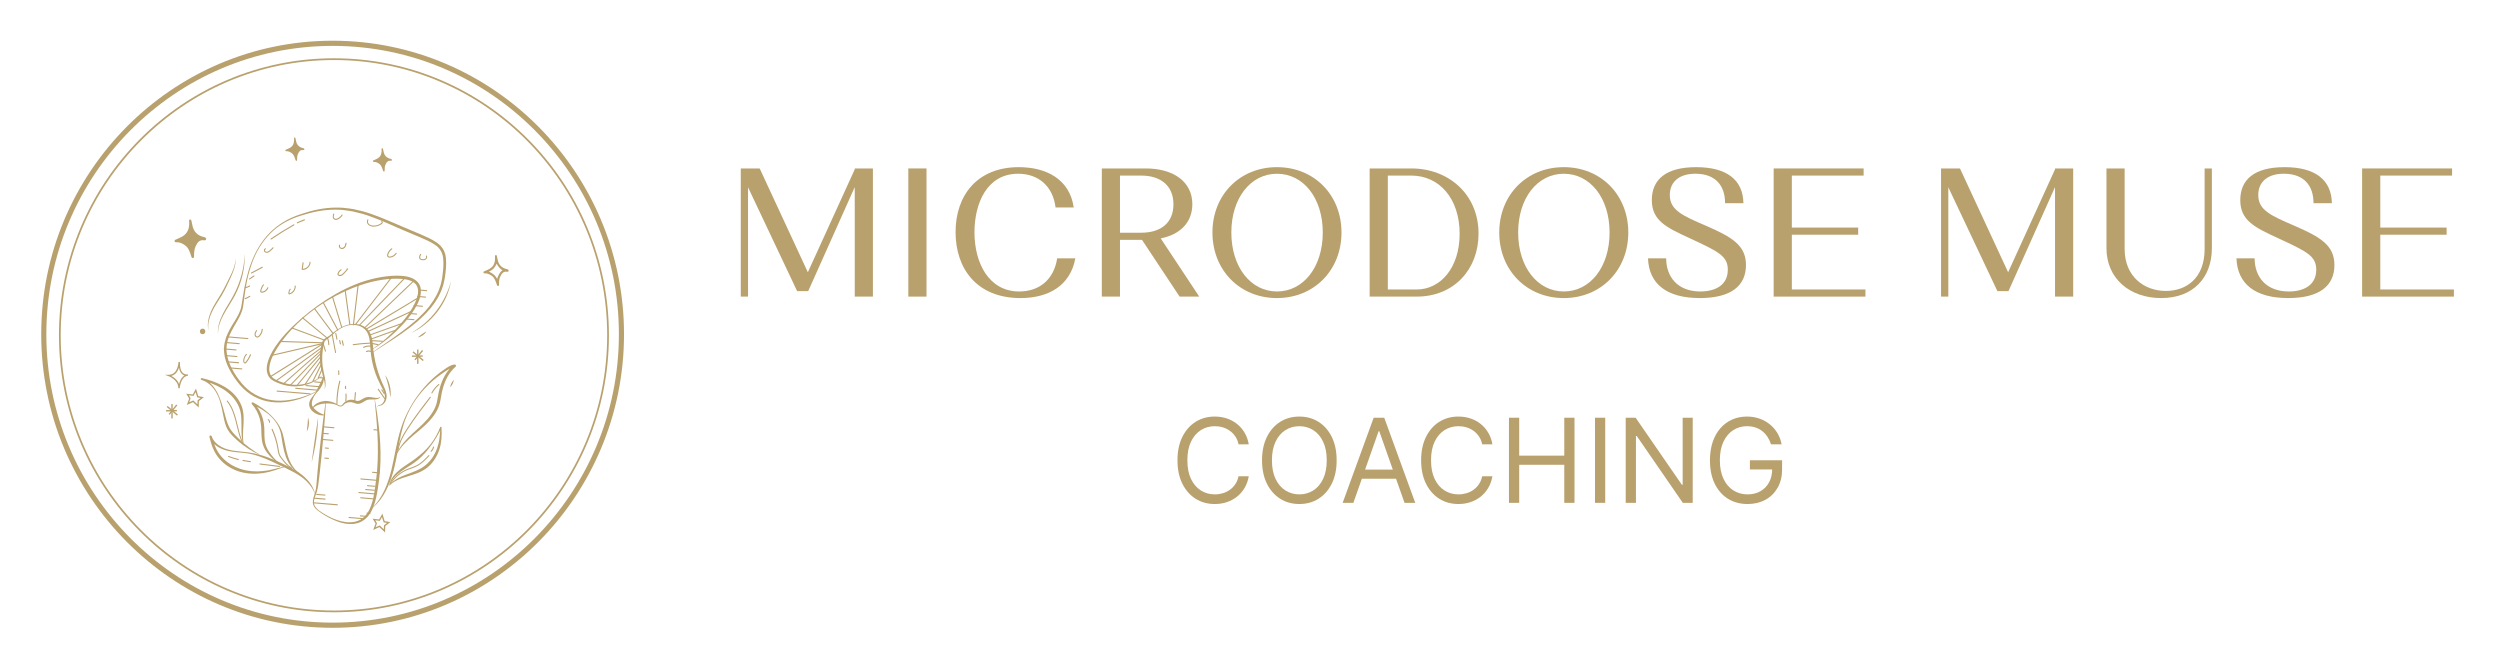 <svg width="241" height="64" viewBox="0 0 241 64" fill="none" xmlns="http://www.w3.org/2000/svg">
<path d="M227.707 28.593V16.237H236.381V16.926H229.459V21.939H235.855V22.627H229.459V27.905H236.556V28.593H227.707Z" fill="#B9A16E"/>
<path d="M217.696 18.796C217.696 20.261 218.923 20.791 221.183 21.762C223.742 22.874 225.038 23.668 225.038 25.556C225.038 27.551 223.601 28.734 220.588 28.734C217.381 28.734 215.681 27.357 215.594 24.903H217.346C217.346 26.669 218.432 28.098 220.64 28.098C222.077 28.098 223.286 27.498 223.286 25.998C223.286 24.656 222.34 24.233 219.606 22.962C217.399 21.938 215.962 21.285 215.962 19.29C215.962 17.314 217.311 16.113 220.237 16.113C223.198 16.113 224.758 17.349 224.793 19.59H223.023C223.023 17.878 222.095 16.784 220.255 16.749C218.643 16.713 217.696 17.508 217.696 18.796Z" fill="#B9A16E"/>
<path d="M212.525 24.004V16.237H213.225V23.916C213.225 26.793 211.403 28.734 208.337 28.734C205.305 28.734 203.062 26.846 203.062 23.916V16.237H204.815V24.004C204.815 26.669 206.707 28.046 208.792 28.046C210.755 28.046 212.525 26.828 212.525 24.004Z" fill="#B9A16E"/>
<path d="M188.94 16.237L193.583 26.245L198.104 16.326V16.237H199.856V28.593H198.104V18.038L193.618 28.063H192.549L187.818 18.055V28.593H187.117V16.237H188.94Z" fill="#B9A16E"/>
<path d="M170.98 28.593V16.237H179.654V16.926H172.733V21.939H179.128V22.627H172.733V27.905H179.829V28.593H170.98Z" fill="#B9A16E"/>
<path d="M160.97 18.796C160.97 20.261 162.196 20.791 164.457 21.762C167.015 22.874 168.312 23.668 168.312 25.556C168.312 27.551 166.875 28.734 163.861 28.734C160.654 28.734 158.955 27.357 158.867 24.903H160.619C160.619 26.669 161.706 28.098 163.914 28.098C165.35 28.098 166.56 27.498 166.56 25.998C166.56 24.656 165.613 24.233 162.88 22.962C160.672 21.938 159.235 21.285 159.235 19.29C159.235 17.314 160.584 16.113 163.511 16.113C166.472 16.113 168.031 17.349 168.066 19.59H166.297C166.297 17.878 165.368 16.784 163.528 16.749C161.916 16.713 160.97 17.508 160.97 18.796Z" fill="#B9A16E"/>
<path d="M144.527 22.415C144.527 18.796 147.156 16.113 150.748 16.113C154.34 16.113 156.968 18.796 156.968 22.415C156.968 26.033 154.34 28.734 150.748 28.734C147.156 28.734 144.527 26.033 144.527 22.415ZM146.35 22.415C146.35 25.751 148.225 28.098 150.748 28.098C153.289 28.098 155.163 25.751 155.163 22.415C155.163 19.079 153.289 16.749 150.748 16.749C148.225 16.749 146.35 19.079 146.35 22.415Z" fill="#B9A16E"/>
<path d="M132.035 28.593V16.237H136.048C139.64 16.237 142.531 18.726 142.531 22.521C142.531 25.963 140.166 28.593 136.573 28.593H132.035ZM136.048 16.926H133.787V27.905H136.573C138.869 27.905 140.709 25.804 140.709 22.539C140.709 19.114 138.729 16.926 136.048 16.926Z" fill="#B9A16E"/>
<path d="M116.879 22.415C116.879 18.796 119.507 16.113 123.099 16.113C126.691 16.113 129.32 18.796 129.32 22.415C129.32 26.033 126.691 28.734 123.099 28.734C119.507 28.734 116.879 26.033 116.879 22.415ZM118.701 22.415C118.701 25.751 120.576 28.098 123.099 28.098C125.64 28.098 127.515 25.751 127.515 22.415C127.515 19.079 125.64 16.749 123.099 16.749C120.576 16.749 118.701 19.079 118.701 22.415Z" fill="#B9A16E"/>
<path d="M106.215 28.593V16.237H110.438C113.136 16.237 114.941 17.526 114.941 19.679C114.941 21.444 113.767 22.609 111.892 22.98L115.607 28.593H113.714L110.087 23.121H107.967V28.593H106.215ZM110 16.926H107.967V22.433H110.017C111.91 22.433 113.119 21.48 113.119 19.697C113.119 17.914 111.91 16.926 110 16.926Z" fill="#B9A16E"/>
<path d="M101.912 24.903H103.664C103.174 27.533 101.089 28.734 98.373 28.734C94.15 28.734 92.117 25.874 92.117 22.379C92.117 18.796 94.237 16.113 98.215 16.113C100.861 16.113 103.121 17.278 103.507 19.997H101.755C101.509 18.002 100.16 16.749 98.145 16.749C95.149 16.749 93.939 19.59 93.939 22.397C93.939 25.38 95.341 28.098 98.25 28.098C100.125 28.098 101.579 27.022 101.912 24.903Z" fill="#B9A16E"/>
<path d="M87.562 28.593V16.237H89.315V28.593H87.562Z" fill="#B9A16E"/>
<path d="M73.233 16.237L77.876 26.245L82.397 16.326V16.237H84.149V28.593H82.397V18.038L77.911 28.063H76.842L72.111 18.055V28.593H71.41V16.237H73.233Z" fill="#B9A16E"/>
<path d="M170.727 42.833C170.64 42.563 170.525 42.322 170.381 42.108C170.241 41.891 170.072 41.707 169.876 41.555C169.683 41.403 169.462 41.286 169.216 41.206C168.969 41.126 168.699 41.086 168.404 41.086C167.922 41.086 167.483 41.212 167.087 41.463C166.692 41.714 166.378 42.084 166.145 42.573C165.911 43.062 165.795 43.661 165.795 44.372C165.795 45.083 165.913 45.682 166.149 46.171C166.385 46.66 166.704 47.03 167.107 47.281C167.51 47.532 167.964 47.658 168.468 47.658C168.935 47.658 169.346 47.558 169.701 47.357C170.059 47.154 170.338 46.868 170.537 46.5C170.738 46.129 170.839 45.692 170.839 45.189L171.141 45.254H168.691V44.372H171.794V45.254C171.794 45.929 171.65 46.517 171.364 47.017C171.08 47.516 170.688 47.904 170.186 48.179C169.688 48.451 169.115 48.588 168.468 48.588C167.747 48.588 167.113 48.417 166.566 48.075C166.023 47.733 165.598 47.246 165.293 46.616C164.991 45.986 164.84 45.237 164.84 44.372C164.84 43.723 164.926 43.139 165.098 42.621C165.273 42.1 165.52 41.656 165.838 41.29C166.157 40.924 166.533 40.644 166.968 40.449C167.403 40.254 167.882 40.156 168.404 40.156C168.834 40.156 169.234 40.222 169.606 40.353C169.98 40.481 170.312 40.664 170.604 40.902C170.899 41.137 171.144 41.419 171.34 41.747C171.536 42.073 171.672 42.435 171.746 42.833H170.727Z" fill="#B9A16E"/>
<path d="M163.179 40.269V48.475H162.224L157.785 42.032H157.705V48.475H156.719V40.269H157.674L162.129 46.728H162.209V40.269H163.179Z" fill="#B9A16E"/>
<path d="M154.744 40.269V48.475H153.758V40.269H154.744Z" fill="#B9A16E"/>
<path d="M145.465 48.475V40.269H146.451V43.923H150.796V40.269H151.782V48.475H150.796V44.805H146.451V48.475H145.465Z" fill="#B9A16E"/>
<path d="M143.87 42.833H142.884C142.825 42.547 142.723 42.296 142.577 42.08C142.434 41.863 142.259 41.682 142.052 41.535C141.848 41.385 141.621 41.273 141.372 41.198C141.123 41.123 140.863 41.086 140.592 41.086C140.099 41.086 139.652 41.212 139.252 41.463C138.854 41.714 138.537 42.084 138.301 42.573C138.068 43.062 137.951 43.661 137.951 44.372C137.951 45.083 138.068 45.682 138.301 46.171C138.537 46.66 138.854 47.03 139.252 47.281C139.652 47.532 140.099 47.658 140.592 47.658C140.863 47.658 141.123 47.62 141.372 47.546C141.621 47.471 141.848 47.36 142.052 47.213C142.259 47.063 142.434 46.88 142.577 46.664C142.723 46.445 142.825 46.194 142.884 45.911H143.87C143.796 46.33 143.661 46.706 143.465 47.037C143.268 47.368 143.024 47.65 142.733 47.882C142.441 48.112 142.113 48.287 141.75 48.407C141.389 48.528 141.003 48.588 140.592 48.588C139.897 48.588 139.28 48.417 138.739 48.075C138.197 47.733 137.772 47.246 137.462 46.616C137.151 45.986 136.996 45.237 136.996 44.372C136.996 43.506 137.151 42.758 137.462 42.128C137.772 41.497 138.197 41.011 138.739 40.669C139.28 40.327 139.897 40.156 140.592 40.156C141.003 40.156 141.389 40.216 141.75 40.337C142.113 40.457 142.441 40.633 142.733 40.865C143.024 41.095 143.268 41.376 143.465 41.707C143.661 42.036 143.796 42.411 143.87 42.833Z" fill="#B9A16E"/>
<path d="M130.464 48.475H129.43L132.421 40.269H133.44L136.431 48.475H135.397L132.962 41.567H132.899L130.464 48.475ZM130.846 45.27H135.015V46.151H130.846V45.27Z" fill="#B9A16E"/>
<path d="M128.853 44.372C128.853 45.237 128.697 45.986 128.387 46.616C128.077 47.246 127.651 47.733 127.11 48.075C126.569 48.417 125.951 48.588 125.256 48.588C124.562 48.588 123.944 48.417 123.403 48.075C122.862 47.733 122.436 47.246 122.126 46.616C121.815 45.986 121.66 45.237 121.66 44.372C121.66 43.506 121.815 42.758 122.126 42.128C122.436 41.497 122.862 41.011 123.403 40.669C123.944 40.327 124.562 40.156 125.256 40.156C125.951 40.156 126.569 40.327 127.11 40.669C127.651 41.011 128.077 41.497 128.387 42.128C128.697 42.758 128.853 43.506 128.853 44.372ZM127.898 44.372C127.898 43.661 127.78 43.062 127.544 42.573C127.31 42.084 126.993 41.714 126.593 41.463C126.195 41.212 125.75 41.086 125.256 41.086C124.763 41.086 124.316 41.212 123.916 41.463C123.518 41.714 123.201 42.084 122.965 42.573C122.732 43.062 122.615 43.661 122.615 44.372C122.615 45.083 122.732 45.682 122.965 46.171C123.201 46.66 123.518 47.03 123.916 47.281C124.316 47.532 124.763 47.658 125.256 47.658C125.75 47.658 126.195 47.532 126.593 47.281C126.993 47.03 127.31 46.66 127.544 46.171C127.78 45.682 127.898 45.083 127.898 44.372Z" fill="#B9A16E"/>
<path d="M120.382 42.833H119.395C119.337 42.547 119.235 42.296 119.089 42.08C118.946 41.863 118.771 41.682 118.564 41.535C118.36 41.385 118.133 41.273 117.884 41.198C117.634 41.123 117.375 41.086 117.104 41.086C116.611 41.086 116.164 41.212 115.763 41.463C115.366 41.714 115.049 42.084 114.813 42.573C114.579 43.062 114.463 43.661 114.463 44.372C114.463 45.083 114.579 45.682 114.813 46.171C115.049 46.66 115.366 47.03 115.763 47.281C116.164 47.532 116.611 47.658 117.104 47.658C117.375 47.658 117.634 47.62 117.884 47.546C118.133 47.471 118.36 47.36 118.564 47.213C118.771 47.063 118.946 46.88 119.089 46.664C119.235 46.445 119.337 46.194 119.395 45.911H120.382C120.308 46.33 120.173 46.706 119.976 47.037C119.78 47.368 119.536 47.65 119.244 47.882C118.953 48.112 118.625 48.287 118.262 48.407C117.901 48.528 117.515 48.588 117.104 48.588C116.409 48.588 115.791 48.417 115.25 48.075C114.709 47.733 114.284 47.246 113.973 46.616C113.663 45.986 113.508 45.237 113.508 44.372C113.508 43.506 113.663 42.758 113.973 42.128C114.284 41.497 114.709 41.011 115.25 40.669C115.791 40.327 116.409 40.156 117.104 40.156C117.515 40.156 117.901 40.216 118.262 40.337C118.625 40.457 118.953 40.633 119.244 40.865C119.536 41.095 119.78 41.376 119.976 41.707C120.173 42.036 120.308 42.411 120.382 42.833Z" fill="#B9A16E"/>
<path d="M31.295 37.531C31.359 37.168 31.288 36.805 31.198 36.454C31.108 36.104 30.979 35.748 30.915 35.378C30.786 34.639 30.812 33.867 31.012 33.141C31.037 33.05 31.057 32.966 31.115 32.856C31.172 32.758 31.25 32.687 31.334 32.629C31.494 32.512 31.662 32.441 31.791 32.33C32.074 32.09 32.37 31.863 32.685 31.675C33.001 31.487 33.348 31.325 33.715 31.261C34.082 31.202 34.468 31.209 34.829 31.345C35.189 31.474 35.511 31.753 35.679 32.11C35.852 32.467 35.91 32.849 35.943 33.219C35.994 33.958 36.11 34.671 36.303 35.372C36.393 35.722 36.515 36.065 36.638 36.409C36.766 36.753 36.921 37.071 37.075 37.414C37.153 37.589 37.217 37.771 37.249 37.959C37.281 38.147 37.281 38.354 37.217 38.542C37.159 38.73 37.043 38.899 36.882 39.009C36.799 39.061 36.709 39.1 36.612 39.113C36.56 39.12 36.522 39.12 36.483 39.139C36.445 39.152 36.406 39.184 36.425 39.217C36.432 39.223 36.425 39.23 36.419 39.236C36.412 39.236 36.406 39.236 36.4 39.23C36.38 39.21 36.38 39.171 36.4 39.145C36.419 39.12 36.438 39.107 36.458 39.094C36.496 39.068 36.554 39.055 36.593 39.048C36.676 39.029 36.754 38.99 36.818 38.931C36.953 38.821 37.03 38.659 37.075 38.49C37.166 38.153 37.03 37.803 36.876 37.486C36.715 37.168 36.535 36.831 36.387 36.487C36.239 36.143 36.116 35.787 36.013 35.43C35.917 35.067 35.833 34.704 35.782 34.334C35.73 33.965 35.704 33.588 35.679 33.225C35.653 32.862 35.608 32.505 35.473 32.188C35.337 31.87 35.086 31.611 34.758 31.468C34.436 31.325 34.069 31.28 33.715 31.338C33.361 31.397 33.02 31.539 32.718 31.734C32.408 31.928 32.138 32.175 31.874 32.428C31.733 32.564 31.559 32.655 31.43 32.758C31.366 32.81 31.308 32.869 31.282 32.933C31.256 32.992 31.237 33.089 31.218 33.173C31.057 33.874 31.012 34.606 31.108 35.326C31.153 35.683 31.25 36.039 31.321 36.403C31.391 36.766 31.424 37.161 31.308 37.518C31.308 37.524 31.295 37.531 31.288 37.524C31.301 37.544 31.295 37.537 31.295 37.531Z" fill="#B9A16E"/>
<path d="M31.205 36.214C31.25 36.428 31.218 36.649 31.16 36.856C31.102 37.064 31.006 37.258 30.883 37.433C30.761 37.608 30.607 37.751 30.478 37.913C30.349 38.075 30.239 38.25 30.162 38.438C30.091 38.626 30.046 38.815 30.066 38.983C30.085 39.152 30.195 39.294 30.323 39.424C30.587 39.69 30.935 39.891 31.327 40.008C31.334 40.008 31.34 40.021 31.334 40.027C31.334 40.033 31.327 40.033 31.321 40.04C30.896 40.092 30.445 39.936 30.117 39.638C29.956 39.489 29.815 39.262 29.802 39.009C29.789 38.756 29.898 38.542 30.021 38.373C30.143 38.199 30.285 38.043 30.394 37.868C30.503 37.693 30.587 37.498 30.677 37.317C30.87 36.96 31.051 36.623 31.166 36.214C31.166 36.208 31.179 36.201 31.186 36.208C31.199 36.201 31.205 36.208 31.205 36.214Z" fill="#B9A16E"/>
<path d="M30.094 39.412C30.132 39.263 30.229 39.127 30.351 39.023C30.467 38.919 30.609 38.841 30.757 38.783C31.047 38.673 31.368 38.627 31.677 38.673C31.986 38.718 32.276 38.841 32.54 38.99C32.669 39.062 32.81 39.14 32.92 39.081C32.971 39.055 33.016 38.997 33.061 38.939C33.106 38.88 33.164 38.815 33.229 38.764C33.473 38.556 33.84 38.472 34.156 38.575C34.304 38.621 34.432 38.666 34.535 38.647C34.645 38.634 34.761 38.575 34.883 38.498C35.012 38.426 35.147 38.336 35.321 38.297C35.495 38.258 35.656 38.271 35.803 38.29C35.952 38.31 36.1 38.349 36.235 38.355C36.376 38.368 36.518 38.355 36.64 38.277C36.647 38.271 36.653 38.277 36.66 38.284C36.66 38.29 36.66 38.297 36.66 38.303C36.557 38.42 36.396 38.485 36.241 38.498C36.087 38.517 35.932 38.511 35.784 38.511C35.636 38.511 35.501 38.517 35.385 38.556C35.269 38.595 35.153 38.673 35.025 38.751C34.896 38.828 34.741 38.919 34.555 38.932C34.362 38.945 34.201 38.867 34.072 38.822C33.827 38.731 33.544 38.751 33.306 38.887C33.248 38.919 33.197 38.965 33.145 39.016C33.093 39.068 33.035 39.133 32.952 39.166C32.868 39.198 32.778 39.191 32.701 39.166C32.624 39.14 32.559 39.101 32.495 39.068C32.231 38.939 31.935 38.9 31.658 38.893C31.375 38.887 31.091 38.906 30.821 38.984C30.551 39.062 30.293 39.185 30.119 39.425C30.113 39.431 30.107 39.431 30.1 39.431C30.094 39.425 30.094 39.419 30.094 39.412Z" fill="#B9A16E"/>
<path d="M31.432 38.647C31.29 40.936 31.084 43.218 30.833 45.494L30.73 46.35C30.692 46.636 30.666 46.921 30.595 47.206C30.531 47.498 30.402 47.757 30.325 48.023C30.241 48.289 30.228 48.581 30.37 48.814C30.511 49.048 30.75 49.216 30.981 49.372C31.219 49.528 31.464 49.67 31.715 49.8C32.217 50.059 32.758 50.254 33.311 50.325C33.588 50.364 33.865 50.358 34.135 50.312C34.406 50.26 34.663 50.163 34.882 50.008C35.326 49.703 35.616 49.203 35.796 48.678C35.983 48.153 36.073 47.589 36.15 47.031C36.227 46.467 36.311 45.903 36.356 45.339C36.446 44.204 36.446 43.063 36.388 41.922C36.331 40.78 36.227 39.639 36.112 38.504C36.112 38.498 36.118 38.491 36.124 38.491C36.131 38.491 36.137 38.498 36.137 38.504C36.53 40.754 36.807 43.056 36.633 45.365C36.588 45.942 36.517 46.512 36.427 47.077C36.337 47.647 36.234 48.218 36.028 48.769C35.835 49.32 35.507 49.858 34.998 50.189C34.747 50.358 34.457 50.448 34.161 50.494C33.865 50.533 33.575 50.52 33.286 50.474C32.713 50.384 32.178 50.144 31.67 49.884C31.419 49.748 31.168 49.599 30.936 49.437C30.704 49.268 30.453 49.113 30.286 48.86C30.209 48.73 30.157 48.581 30.157 48.432C30.151 48.283 30.177 48.133 30.215 47.991C30.286 47.706 30.395 47.44 30.447 47.167C30.498 46.895 30.511 46.61 30.537 46.324L30.608 45.468C30.82 43.186 31.078 40.91 31.4 38.64C31.4 38.634 31.406 38.627 31.413 38.627C31.432 38.634 31.438 38.64 31.432 38.647Z" fill="#B9A16E"/>
<path d="M31.223 36.073C30.985 36.326 30.701 36.533 30.405 36.708C30.109 36.883 29.787 37.026 29.446 37.11C29.111 37.214 28.757 37.24 28.41 37.253C28.236 37.24 28.062 37.24 27.888 37.214L27.631 37.169C27.547 37.156 27.457 37.136 27.373 37.11C27.206 37.052 27.032 37.02 26.878 36.948C26.717 36.877 26.556 36.819 26.395 36.734C26.234 36.65 26.079 36.527 25.964 36.378C25.848 36.222 25.777 36.04 25.738 35.859C25.668 35.489 25.745 35.12 25.848 34.782C25.957 34.445 26.112 34.127 26.285 33.823C27 32.617 27.991 31.631 29.021 30.723C30.064 29.822 31.184 29.011 32.382 28.331C33.579 27.65 34.866 27.105 36.218 26.813C36.894 26.664 37.583 26.58 38.284 26.573C38.632 26.573 38.986 26.599 39.334 26.683C39.681 26.768 40.035 26.923 40.293 27.228C40.415 27.377 40.505 27.559 40.544 27.747C40.582 27.935 40.582 28.123 40.563 28.311C40.518 28.674 40.389 29.018 40.228 29.329C39.913 29.958 39.488 30.522 39.038 31.047C38.123 32.085 37.061 32.999 35.877 33.693C35.87 33.7 35.864 33.693 35.858 33.687C35.851 33.68 35.858 33.674 35.864 33.667C36.437 33.291 36.965 32.857 37.473 32.396C37.975 31.936 38.445 31.436 38.883 30.911C39.314 30.386 39.713 29.822 39.997 29.219C40.138 28.914 40.254 28.596 40.293 28.279C40.331 27.961 40.28 27.637 40.087 27.41C39.894 27.176 39.591 27.04 39.276 26.969C38.96 26.891 38.626 26.872 38.291 26.865C37.621 26.865 36.939 26.936 36.276 27.073C34.95 27.345 33.669 27.844 32.459 28.473C31.248 29.109 30.109 29.887 29.092 30.808C28.577 31.261 28.101 31.754 27.657 32.279C27.219 32.805 26.813 33.356 26.485 33.953C26.318 34.251 26.176 34.556 26.079 34.873C25.983 35.191 25.925 35.522 25.977 35.833C26.028 36.144 26.221 36.41 26.504 36.559C26.646 36.63 26.807 36.695 26.961 36.767C27.116 36.838 27.277 36.877 27.438 36.929C28.719 37.337 30.186 36.974 31.216 36.073C31.223 36.066 31.229 36.066 31.236 36.073C31.223 36.06 31.223 36.066 31.223 36.073Z" fill="#B9A16E"/>
<path d="M30.69 37.655C30.194 37.953 29.666 38.193 29.126 38.381C28.578 38.569 28.018 38.705 27.439 38.764C26.866 38.828 26.274 38.796 25.708 38.679C25.141 38.55 24.587 38.316 24.105 37.985C23.616 37.655 23.203 37.227 22.849 36.76C22.502 36.293 22.186 35.8 21.948 35.262C21.71 34.724 21.562 34.127 21.594 33.531C21.62 32.928 21.832 32.357 22.103 31.838C22.373 31.32 22.714 30.853 22.972 30.347C23.101 30.094 23.203 29.835 23.261 29.562C23.313 29.283 23.352 28.998 23.397 28.713C23.57 27.572 23.802 26.43 24.208 25.341C24.62 24.258 25.206 23.233 26.029 22.416C26.847 21.593 27.883 21.003 28.978 20.653C30.066 20.277 31.205 20.017 32.37 20.011L32.808 20.017C32.956 20.017 33.097 20.037 33.239 20.05C33.529 20.069 33.812 20.121 34.102 20.166C34.668 20.283 35.235 20.426 35.775 20.62C36.87 20.996 37.912 21.483 38.968 21.924L40.552 22.591C41.08 22.825 41.614 23.045 42.109 23.389C42.238 23.467 42.341 23.584 42.457 23.681C42.554 23.804 42.663 23.914 42.734 24.057C42.766 24.128 42.818 24.193 42.837 24.265L42.914 24.485C42.94 24.556 42.946 24.634 42.959 24.705C42.972 24.783 42.991 24.855 42.991 24.932C43.043 25.529 42.978 26.119 42.895 26.69C42.882 26.832 42.843 26.981 42.811 27.124C42.773 27.267 42.76 27.416 42.708 27.552L42.56 27.967C42.541 28.038 42.509 28.103 42.476 28.168L42.38 28.369C42.264 28.641 42.09 28.881 41.942 29.128C41.858 29.251 41.768 29.361 41.685 29.478L41.556 29.653C41.511 29.711 41.459 29.763 41.414 29.815C40.655 30.703 39.747 31.43 38.807 32.091C37.867 32.759 36.883 33.349 35.923 33.985C35.917 33.991 35.91 33.985 35.904 33.978C35.898 33.972 35.904 33.965 35.91 33.959C36.85 33.297 37.809 32.662 38.73 31.974C39.193 31.637 39.638 31.274 40.069 30.898C40.275 30.703 40.494 30.515 40.687 30.308L40.983 30.003L41.26 29.679C41.305 29.627 41.356 29.575 41.395 29.517L41.517 29.342C41.601 29.225 41.685 29.115 41.762 28.998C41.904 28.752 42.064 28.518 42.174 28.259L42.264 28.064C42.296 28 42.322 27.935 42.341 27.87L42.476 27.468C42.521 27.338 42.541 27.195 42.573 27.059C42.599 26.923 42.631 26.787 42.644 26.644C42.721 26.08 42.779 25.503 42.727 24.952C42.682 24.401 42.418 23.908 41.949 23.61C41.498 23.298 40.964 23.078 40.442 22.851C39.914 22.63 39.38 22.41 38.859 22.183C37.803 21.729 36.767 21.236 35.692 20.86C35.157 20.659 34.61 20.517 34.057 20.393C33.78 20.348 33.503 20.29 33.22 20.264C33.078 20.251 32.937 20.225 32.795 20.225L32.37 20.212C31.237 20.199 30.111 20.432 29.023 20.782C27.935 21.113 26.898 21.658 26.094 22.475C25.688 22.877 25.334 23.331 25.032 23.817C24.729 24.303 24.491 24.829 24.291 25.367C24.098 25.905 23.937 26.463 23.822 27.02C23.706 27.584 23.616 28.155 23.545 28.726C23.506 29.011 23.48 29.296 23.429 29.588C23.377 29.88 23.268 30.165 23.146 30.425C22.888 30.95 22.566 31.43 22.309 31.936C22.045 32.435 21.858 32.973 21.839 33.531C21.826 33.809 21.858 34.088 21.916 34.361C21.974 34.633 22.064 34.899 22.174 35.158C22.399 35.677 22.695 36.163 23.036 36.617C23.371 37.071 23.77 37.486 24.233 37.804C24.697 38.122 25.212 38.355 25.759 38.491C26.306 38.614 26.879 38.66 27.439 38.608C28.572 38.517 29.679 38.16 30.69 37.622C30.696 37.616 30.703 37.622 30.709 37.629C30.696 37.642 30.696 37.648 30.69 37.655Z" fill="#B9A16E"/>
<path d="M30.355 47.596C30.181 47.123 29.885 46.721 29.531 46.377C29.177 46.033 28.765 45.767 28.333 45.527C27.902 45.287 27.445 45.08 27.001 44.866C26.55 44.652 26.106 44.438 25.649 44.243C25.192 44.055 24.722 43.887 24.239 43.777C23.756 43.666 23.254 43.64 22.759 43.589C22.263 43.53 21.755 43.459 21.291 43.232C20.834 43.018 20.396 42.655 20.21 42.142L20.422 42.078C20.525 42.441 20.634 42.797 20.782 43.128C20.931 43.465 21.13 43.77 21.368 44.042C21.851 44.581 22.495 44.983 23.184 45.203C23.879 45.43 24.625 45.488 25.359 45.411C25.726 45.378 26.093 45.307 26.454 45.21C26.814 45.119 27.181 45.009 27.561 44.983C27.567 44.983 27.574 44.989 27.574 44.996C27.574 45.002 27.567 45.009 27.561 45.009C27.194 45.08 26.84 45.21 26.486 45.333C26.125 45.45 25.758 45.547 25.379 45.605C24.625 45.715 23.84 45.69 23.093 45.469C22.353 45.242 21.658 44.821 21.149 44.224C20.892 43.926 20.686 43.589 20.538 43.225C20.383 42.869 20.28 42.493 20.19 42.123V42.117C20.177 42.058 20.21 42 20.274 41.98C20.332 41.967 20.383 42 20.403 42.052C20.551 42.499 20.918 42.856 21.343 43.083C21.774 43.316 22.263 43.42 22.759 43.478C23.254 43.543 23.75 43.569 24.246 43.66C24.741 43.751 25.224 43.88 25.701 44.049C26.177 44.218 26.64 44.412 27.091 44.626C27.541 44.84 27.999 45.054 28.43 45.313C28.868 45.566 29.28 45.877 29.627 46.254C29.975 46.623 30.245 47.077 30.367 47.57C30.367 47.576 30.367 47.583 30.355 47.589C30.367 47.602 30.361 47.602 30.355 47.596Z" fill="#B9A16E"/>
<path d="M28.885 45.676C28.563 45.514 28.286 45.268 28.067 44.976C27.848 44.684 27.674 44.36 27.552 44.016C27.43 43.673 27.346 43.323 27.275 42.972C27.205 42.622 27.166 42.266 27.102 41.922C27.037 41.578 26.921 41.248 26.748 40.943C26.574 40.638 26.348 40.366 26.091 40.119C25.582 39.633 24.958 39.289 24.327 38.984L24.45 38.816C24.861 39.224 25.151 39.75 25.319 40.301C25.402 40.58 25.454 40.871 25.473 41.157C25.492 41.442 25.486 41.727 25.492 42C25.499 42.272 25.518 42.544 25.589 42.804C25.66 43.063 25.776 43.303 25.924 43.53C26.213 43.99 26.619 44.38 27.012 44.782C27.018 44.788 27.018 44.794 27.012 44.801C27.005 44.807 26.999 44.807 26.992 44.801C26.548 44.464 26.104 44.107 25.756 43.647C25.582 43.413 25.441 43.154 25.351 42.875C25.261 42.596 25.222 42.298 25.209 42.013C25.196 41.727 25.196 41.449 25.177 41.176C25.158 40.904 25.119 40.638 25.048 40.379C24.907 39.86 24.649 39.367 24.289 38.965L24.282 38.959C24.244 38.913 24.244 38.848 24.289 38.809C24.321 38.777 24.372 38.777 24.411 38.797C25.035 39.14 25.628 39.562 26.136 40.054C26.645 40.554 27.076 41.157 27.269 41.87C27.462 42.57 27.526 43.271 27.745 43.939C27.951 44.6 28.305 45.229 28.878 45.644C28.885 45.651 28.885 45.657 28.885 45.663C28.898 45.676 28.891 45.683 28.885 45.676Z" fill="#B9A16E"/>
<path d="M25.006 43.834C24.272 43.51 23.59 43.069 22.979 42.544C22.676 42.278 22.38 42.005 22.122 41.675C21.865 41.337 21.717 40.935 21.627 40.54C21.44 39.755 21.356 38.951 21.035 38.218C20.874 37.855 20.668 37.512 20.391 37.233C20.12 36.954 19.786 36.727 19.419 36.623C19.374 36.61 19.341 36.558 19.354 36.513C19.367 36.468 19.419 36.435 19.464 36.448H19.47C20.159 36.617 20.848 36.837 21.485 37.194C22.122 37.538 22.702 38.037 23.075 38.685C23.262 39.01 23.397 39.366 23.442 39.729C23.5 40.092 23.494 40.462 23.481 40.819C23.461 41.175 23.429 41.532 23.423 41.882C23.423 42.057 23.423 42.232 23.442 42.407C23.448 42.498 23.461 42.582 23.474 42.673C23.487 42.758 23.513 42.848 23.584 42.887C23.59 42.887 23.596 42.9 23.59 42.907C23.59 42.913 23.577 42.913 23.571 42.913C23.474 42.881 23.436 42.77 23.41 42.686C23.39 42.595 23.365 42.511 23.352 42.42C23.32 42.245 23.3 42.064 23.288 41.882C23.268 41.526 23.275 41.162 23.275 40.812C23.275 40.456 23.262 40.105 23.197 39.768C23.133 39.431 23.004 39.113 22.831 38.822C22.476 38.238 21.955 37.764 21.356 37.421C20.758 37.071 20.095 36.831 19.425 36.623L19.477 36.448C19.869 36.591 20.204 36.85 20.474 37.155C20.745 37.46 20.951 37.81 21.112 38.186C21.434 38.925 21.601 39.723 21.826 40.488C21.942 40.864 22.084 41.227 22.316 41.532C22.541 41.837 22.837 42.115 23.12 42.388C23.7 42.926 24.337 43.399 25.019 43.814C25.026 43.821 25.026 43.827 25.026 43.834C25.019 43.834 25.013 43.84 25.006 43.834Z" fill="#B9A16E"/>
<path d="M35.935 48.906C36.417 48.419 36.785 47.842 37.074 47.233C37.357 46.617 37.563 45.968 37.731 45.307C37.892 44.645 38.014 43.971 38.149 43.303C38.284 42.629 38.439 41.961 38.651 41.299C38.857 40.638 39.134 40.009 39.462 39.406C39.791 38.803 40.164 38.226 40.602 37.694C41.033 37.156 41.509 36.663 42.037 36.216C42.301 35.995 42.572 35.781 42.861 35.593C43.003 35.496 43.144 35.399 43.299 35.314C43.453 35.23 43.634 35.152 43.827 35.139C43.898 35.133 43.956 35.185 43.956 35.256C43.956 35.295 43.943 35.334 43.91 35.36C43.267 35.911 42.88 36.708 42.668 37.532C42.546 37.941 42.52 38.368 42.41 38.816C42.301 39.263 42.095 39.678 41.831 40.041C41.303 40.774 40.608 41.332 39.939 41.889C39.604 42.168 39.282 42.454 38.986 42.771C38.838 42.927 38.696 43.096 38.574 43.271C38.445 43.446 38.329 43.627 38.246 43.835C38.246 43.841 38.233 43.848 38.226 43.841C38.22 43.841 38.214 43.828 38.22 43.822C38.284 43.608 38.394 43.413 38.51 43.225C38.626 43.037 38.761 42.862 38.896 42.687C39.179 42.35 39.495 42.039 39.816 41.747C40.46 41.157 41.136 40.593 41.606 39.886C41.844 39.536 42.031 39.153 42.121 38.745C42.211 38.336 42.256 37.882 42.378 37.454C42.61 36.598 43.035 35.749 43.737 35.165L43.82 35.386C43.531 35.399 43.241 35.6 42.958 35.781C42.675 35.963 42.404 36.164 42.134 36.365C41.599 36.78 41.11 37.253 40.666 37.765C39.784 38.796 39.121 40.028 38.786 41.351C38.606 42.006 38.49 42.681 38.368 43.355C38.239 44.029 38.111 44.704 37.937 45.372C37.757 46.039 37.525 46.694 37.203 47.31C36.887 47.926 36.469 48.49 35.941 48.938C35.935 48.944 35.928 48.944 35.922 48.938C35.928 48.919 35.935 48.906 35.935 48.906Z" fill="#B9A16E"/>
<path d="M37.508 46.83C37.611 46.149 38.087 45.637 38.589 45.235C39.104 44.833 39.658 44.528 40.147 44.139C40.643 43.757 41.113 43.329 41.505 42.829C41.698 42.576 41.879 42.31 42.033 42.038C42.188 41.759 42.323 41.474 42.439 41.176C42.452 41.143 42.49 41.124 42.522 41.137C42.548 41.143 42.561 41.169 42.561 41.195V41.202C42.58 41.545 42.587 41.896 42.561 42.246C42.529 42.596 42.477 42.946 42.368 43.283C42.155 43.958 41.776 44.593 41.216 45.053C40.939 45.28 40.617 45.456 40.295 45.585C39.967 45.715 39.639 45.819 39.31 45.916C38.988 46.02 38.66 46.117 38.358 46.26C38.203 46.331 38.061 46.415 37.913 46.506C37.843 46.551 37.778 46.61 37.707 46.655C37.649 46.72 37.566 46.778 37.508 46.83ZM37.521 46.804C37.579 46.733 37.624 46.668 37.675 46.61C37.739 46.551 37.804 46.486 37.868 46.435C38.004 46.324 38.145 46.221 38.3 46.136C38.602 45.961 38.924 45.832 39.252 45.715C39.896 45.481 40.54 45.248 41.042 44.827C41.544 44.405 41.924 43.834 42.143 43.199C42.252 42.881 42.329 42.557 42.368 42.22C42.413 41.883 42.439 41.539 42.439 41.202L42.561 41.228C42.426 41.52 42.278 41.805 42.117 42.084C41.95 42.362 41.776 42.628 41.589 42.894C41.216 43.419 40.791 43.912 40.295 44.327C39.799 44.749 39.22 45.047 38.712 45.41C38.454 45.592 38.216 45.786 38.01 46.026C37.907 46.143 37.81 46.266 37.733 46.402C37.694 46.467 37.656 46.538 37.624 46.61C37.604 46.642 37.592 46.681 37.579 46.72C37.559 46.746 37.54 46.765 37.521 46.804Z" fill="#B9A16E"/>
<path d="M35.922 48.135L34.769 48.038C34.743 48.038 34.717 48.012 34.724 47.979C34.73 47.947 34.749 47.927 34.782 47.934L35.935 48.031C35.961 48.031 35.986 48.057 35.98 48.09C35.973 48.115 35.954 48.135 35.922 48.135Z" fill="#B9A16E"/>
<path d="M36.103 47.662L34.597 47.532C34.571 47.532 34.545 47.507 34.552 47.474C34.552 47.448 34.578 47.422 34.61 47.429L36.11 47.558C36.135 47.558 36.161 47.584 36.155 47.617C36.155 47.643 36.129 47.662 36.103 47.662Z" fill="#B9A16E"/>
<path d="M36.087 47.312C36.08 47.312 36.08 47.312 36.087 47.312L35.249 47.241C35.224 47.241 35.198 47.215 35.204 47.182C35.204 47.156 35.236 47.13 35.262 47.137L36.093 47.208C36.119 47.208 36.145 47.234 36.138 47.267C36.132 47.292 36.112 47.312 36.087 47.312Z" fill="#B9A16E"/>
<path d="M36.117 46.929L35.421 46.87C35.395 46.87 35.37 46.844 35.376 46.812C35.376 46.786 35.402 46.76 35.434 46.767L36.123 46.825C36.149 46.825 36.175 46.851 36.168 46.883C36.168 46.909 36.143 46.929 36.117 46.929Z" fill="#B9A16E"/>
<path d="M36.439 46.366C36.432 46.366 36.432 46.366 36.439 46.366L34.784 46.223C34.759 46.223 34.733 46.197 34.739 46.165C34.739 46.139 34.765 46.113 34.797 46.119L36.452 46.262C36.477 46.262 36.503 46.288 36.497 46.32C36.484 46.34 36.464 46.366 36.439 46.366Z" fill="#B9A16E"/>
<path d="M36.569 45.638L35.906 45.58C35.88 45.58 35.854 45.554 35.86 45.521C35.867 45.489 35.886 45.469 35.918 45.476L36.575 45.534C36.601 45.534 36.627 45.56 36.62 45.593C36.62 45.619 36.595 45.638 36.569 45.638Z" fill="#B9A16E"/>
<path d="M36.467 41.508L36.042 41.476C36.016 41.476 35.991 41.45 35.997 41.417C35.997 41.392 36.023 41.366 36.055 41.372L36.474 41.404C36.499 41.404 36.525 41.431 36.519 41.463C36.519 41.489 36.493 41.508 36.467 41.508Z" fill="#B9A16E"/>
<path d="M32.187 41.287L31.214 41.203C31.188 41.203 31.163 41.176 31.169 41.144C31.169 41.118 31.201 41.092 31.227 41.099L32.2 41.183C32.225 41.183 32.251 41.209 32.245 41.241C32.238 41.267 32.212 41.287 32.187 41.287Z" fill="#B9A16E"/>
<path d="M31.643 41.871L31.089 41.826C31.063 41.826 31.038 41.8 31.044 41.767C31.05 41.735 31.07 41.715 31.102 41.722L31.656 41.767C31.682 41.767 31.707 41.793 31.701 41.826C31.695 41.852 31.675 41.871 31.643 41.871Z" fill="#B9A16E"/>
<path d="M32.085 42.501L31.073 42.416C31.048 42.416 31.022 42.39 31.028 42.358C31.028 42.332 31.054 42.306 31.086 42.312L32.091 42.397C32.117 42.397 32.143 42.423 32.136 42.455C32.136 42.481 32.111 42.501 32.085 42.501Z" fill="#B9A16E"/>
<path d="M31.652 43.266L31.355 43.24C31.329 43.24 31.303 43.214 31.31 43.181C31.31 43.155 31.335 43.129 31.368 43.136L31.665 43.162C31.69 43.162 31.716 43.188 31.71 43.22C31.703 43.246 31.677 43.266 31.652 43.266Z" fill="#B9A16E"/>
<path d="M31.657 44.245L31.308 44.213C31.282 44.213 31.256 44.187 31.263 44.154C31.269 44.122 31.288 44.102 31.321 44.109L31.663 44.135C31.689 44.135 31.715 44.161 31.708 44.193C31.702 44.226 31.682 44.245 31.657 44.245Z" fill="#B9A16E"/>
<path d="M32.519 48.718C32.513 48.718 32.513 48.718 32.519 48.718L30.253 48.524C30.227 48.524 30.202 48.498 30.208 48.465C30.208 48.439 30.234 48.413 30.266 48.42L32.525 48.608C32.551 48.608 32.577 48.634 32.571 48.666C32.564 48.699 32.545 48.718 32.519 48.718Z" fill="#B9A16E"/>
<path d="M31.329 48.168L30.292 48.078C30.266 48.078 30.241 48.051 30.247 48.019C30.247 47.993 30.273 47.967 30.305 47.974L31.342 48.058C31.368 48.058 31.394 48.084 31.387 48.116C31.381 48.142 31.355 48.168 31.329 48.168Z" fill="#B9A16E"/>
<path d="M31.325 47.779C31.319 47.779 31.319 47.779 31.325 47.779L30.527 47.714C30.501 47.714 30.475 47.688 30.482 47.656C30.482 47.63 30.507 47.604 30.539 47.61L31.332 47.675C31.358 47.675 31.383 47.701 31.377 47.734C31.37 47.76 31.351 47.779 31.325 47.779Z" fill="#B9A16E"/>
<path d="M35.056 50.054L33.64 49.938C33.614 49.938 33.588 49.912 33.595 49.879C33.595 49.853 33.627 49.828 33.653 49.834L35.062 49.951C35.088 49.951 35.114 49.977 35.108 50.009C35.101 50.035 35.082 50.054 35.056 50.054Z" fill="#B9A16E"/>
<path d="M35.358 49.834L34.734 49.782C34.708 49.782 34.682 49.756 34.688 49.723C34.695 49.691 34.714 49.672 34.746 49.678L35.365 49.73C35.391 49.73 35.416 49.756 35.41 49.788C35.404 49.814 35.384 49.834 35.358 49.834Z" fill="#B9A16E"/>
<path d="M35.665 49.542L35.374 49.516C35.349 49.516 35.323 49.49 35.329 49.458C35.329 49.432 35.355 49.406 35.387 49.412L35.671 49.438C35.697 49.438 35.723 49.464 35.716 49.497C35.716 49.523 35.691 49.542 35.665 49.542Z" fill="#B9A16E"/>
<path d="M38.372 43.454H38.365C38.34 43.447 38.32 43.421 38.32 43.395C38.423 42.656 38.803 41.975 39.202 41.353C39.891 40.276 40.676 39.252 41.442 38.26C41.462 38.234 41.494 38.234 41.513 38.253C41.539 38.273 41.539 38.305 41.52 38.325C40.76 39.317 39.975 40.341 39.286 41.411C38.893 42.02 38.52 42.688 38.417 43.408C38.423 43.434 38.398 43.454 38.372 43.454Z" fill="#B9A16E"/>
<path d="M41.638 37.93C41.631 37.93 41.618 37.93 41.612 37.924C41.586 37.911 41.58 37.878 41.592 37.852C41.76 37.541 41.998 37.255 42.269 37.028C42.288 37.009 42.32 37.015 42.34 37.035C42.359 37.054 42.352 37.093 42.333 37.106C42.069 37.327 41.844 37.599 41.676 37.904C41.676 37.924 41.657 37.93 41.638 37.93Z" fill="#B9A16E"/>
<path d="M37.626 46.708C37.619 46.708 37.606 46.708 37.6 46.702C37.574 46.689 37.568 46.656 37.581 46.63C37.96 46.014 38.533 45.515 39.196 45.236C39.325 45.184 39.46 45.132 39.583 45.087C39.763 45.022 39.943 44.957 40.117 44.873C40.593 44.64 40.986 44.244 41.301 43.887C41.321 43.868 41.353 43.861 41.372 43.881C41.392 43.9 41.398 43.933 41.379 43.952C41.05 44.315 40.651 44.724 40.162 44.964C39.988 45.048 39.801 45.119 39.621 45.184C39.492 45.23 39.364 45.275 39.235 45.327C38.591 45.599 38.031 46.079 37.664 46.682C37.658 46.695 37.639 46.708 37.626 46.708Z" fill="#B9A16E"/>
<path d="M41.565 43.551C41.552 43.551 41.539 43.545 41.526 43.538C41.507 43.519 41.507 43.486 41.526 43.467C41.629 43.363 41.707 43.227 41.745 43.084C41.752 43.058 41.784 43.039 41.81 43.045C41.835 43.052 41.855 43.084 41.848 43.11C41.803 43.272 41.719 43.422 41.597 43.538C41.591 43.551 41.578 43.551 41.565 43.551Z" fill="#B9A16E"/>
<path d="M22.981 44.349C22.974 44.349 22.974 44.349 22.968 44.349C22.646 44.271 22.323 44.173 22.014 44.05C21.989 44.037 21.976 44.011 21.982 43.985C21.995 43.959 22.021 43.946 22.047 43.953C22.349 44.07 22.671 44.167 22.987 44.245C23.013 44.251 23.032 44.277 23.026 44.31C23.026 44.336 23.006 44.349 22.981 44.349Z" fill="#B9A16E"/>
<path d="M24.14 44.557H24.134L23.412 44.44C23.387 44.433 23.367 44.407 23.367 44.381C23.374 44.355 23.399 44.33 23.425 44.336L24.147 44.453C24.172 44.459 24.192 44.485 24.192 44.511C24.192 44.537 24.166 44.557 24.14 44.557Z" fill="#B9A16E"/>
<path d="M26.946 45.016L25.054 44.782C25.028 44.776 25.002 44.75 25.009 44.724C25.015 44.698 25.035 44.672 25.067 44.679L26.953 44.912C26.979 44.919 27.004 44.945 26.998 44.971C26.998 44.996 26.972 45.016 26.946 45.016Z" fill="#B9A16E"/>
<path d="M28.11 45.172C28.103 45.172 28.09 45.172 28.084 45.166C27.717 44.971 27.446 44.641 27.208 44.342C27.099 44.206 26.983 44.07 26.906 43.901C26.822 43.72 26.79 43.525 26.758 43.331L26.745 43.253C26.642 42.617 26.455 42.002 26.185 41.411C26.172 41.385 26.185 41.353 26.21 41.34C26.236 41.327 26.268 41.34 26.281 41.366C26.552 41.956 26.745 42.585 26.848 43.233L26.861 43.311C26.893 43.493 26.919 43.687 26.996 43.856C27.067 44.012 27.176 44.141 27.279 44.271C27.511 44.556 27.781 44.887 28.122 45.069C28.148 45.081 28.154 45.114 28.142 45.14C28.148 45.166 28.129 45.172 28.11 45.172Z" fill="#B9A16E"/>
<path d="M25.988 40.765C25.955 40.765 25.936 40.739 25.936 40.706C25.942 40.628 25.904 40.544 25.833 40.498C25.807 40.479 25.8 40.446 25.82 40.427C25.839 40.401 25.872 40.394 25.891 40.414C25.988 40.479 26.039 40.596 26.033 40.713C26.039 40.745 26.014 40.765 25.988 40.765Z" fill="#B9A16E"/>
<path d="M23.335 42.624C23.316 42.624 23.296 42.611 23.29 42.592C23.071 42.092 22.942 41.56 22.82 41.042C22.781 40.886 22.743 40.73 22.704 40.575C22.543 39.959 22.324 39.252 21.867 38.694C21.848 38.675 21.854 38.636 21.874 38.623C21.893 38.604 21.931 38.61 21.944 38.63C22.408 39.2 22.64 39.92 22.8 40.549C22.839 40.705 22.878 40.86 22.916 41.022C23.039 41.535 23.167 42.066 23.38 42.553C23.393 42.578 23.38 42.611 23.354 42.624C23.348 42.624 23.341 42.624 23.335 42.624Z" fill="#B9A16E"/>
<path d="M32.477 38.974C32.452 38.974 32.426 38.948 32.426 38.922C32.426 38.182 32.522 37.45 32.703 36.736C32.709 36.711 32.741 36.691 32.767 36.697C32.793 36.704 32.812 36.73 32.806 36.762C32.625 37.469 32.535 38.195 32.529 38.922C32.529 38.948 32.503 38.974 32.477 38.974Z" fill="#B9A16E"/>
<path d="M32.662 36.16C32.636 36.16 32.611 36.14 32.611 36.108L32.598 35.75C32.598 35.724 32.617 35.698 32.649 35.698C32.682 35.698 32.701 35.718 32.701 35.75L32.714 36.108C32.72 36.134 32.694 36.16 32.662 36.16Z" fill="#B9A16E"/>
<path d="M33.333 38.695H33.326C33.301 38.689 33.281 38.663 33.281 38.637C33.313 38.423 33.32 38.202 33.301 37.988C33.301 37.962 33.32 37.936 33.346 37.93C33.371 37.93 33.397 37.949 33.404 37.975C33.423 38.202 33.416 38.429 33.384 38.65C33.378 38.676 33.359 38.695 33.333 38.695Z" fill="#B9A16E"/>
<path d="M33.325 37.509C33.306 37.509 33.286 37.496 33.28 37.476C33.241 37.398 33.234 37.307 33.267 37.223C33.273 37.197 33.306 37.184 33.331 37.19C33.357 37.197 33.37 37.229 33.364 37.255C33.344 37.314 33.351 37.372 33.377 37.424C33.389 37.45 33.377 37.483 33.351 37.496C33.338 37.509 33.331 37.509 33.325 37.509Z" fill="#B9A16E"/>
<path d="M34.192 38.733C34.16 38.733 34.141 38.707 34.141 38.675L34.212 37.844C34.212 37.818 34.237 37.792 34.27 37.799C34.295 37.799 34.321 37.825 34.315 37.857L34.244 38.688C34.244 38.714 34.224 38.733 34.192 38.733Z" fill="#B9A16E"/>
<path d="M34.053 33.279C34.027 33.279 34.008 33.26 34.001 33.234C33.995 33.208 34.014 33.182 34.046 33.175C34.581 33.098 35.128 33.052 35.669 33.026C35.701 33.026 35.72 33.046 35.72 33.078C35.72 33.104 35.701 33.13 35.669 33.13C35.134 33.15 34.587 33.201 34.059 33.279C34.059 33.279 34.059 33.279 34.053 33.279Z" fill="#B9A16E"/>
<path d="M35.051 33.539C35.032 33.539 35.013 33.526 35.006 33.513C34.994 33.487 35 33.455 35.026 33.442C35.251 33.325 35.509 33.279 35.76 33.318C35.786 33.325 35.805 33.351 35.805 33.377C35.799 33.403 35.773 33.422 35.747 33.422C35.522 33.39 35.283 33.429 35.077 33.532C35.064 33.532 35.058 33.539 35.051 33.539Z" fill="#B9A16E"/>
<path d="M35.329 33.941C35.31 33.941 35.297 33.935 35.284 33.915C35.271 33.889 35.277 33.857 35.303 33.844C35.432 33.766 35.606 33.76 35.741 33.831C35.767 33.844 35.78 33.876 35.767 33.902C35.754 33.928 35.722 33.941 35.696 33.928C35.593 33.876 35.458 33.883 35.361 33.941C35.348 33.941 35.335 33.941 35.329 33.941Z" fill="#B9A16E"/>
<path d="M37.098 38.488C37.078 38.488 37.066 38.481 37.053 38.468L36.421 37.553C36.402 37.527 36.408 37.495 36.434 37.482C36.46 37.463 36.492 37.469 36.505 37.495L37.136 38.41C37.156 38.436 37.149 38.468 37.123 38.481C37.117 38.481 37.104 38.488 37.098 38.488Z" fill="#B9A16E"/>
<path d="M37.038 37.988C37.019 37.988 37.006 37.981 36.993 37.962L36.761 37.611C36.748 37.584 36.754 37.552 36.773 37.539C36.799 37.526 36.832 37.532 36.844 37.552L37.077 37.903C37.09 37.929 37.083 37.962 37.064 37.975C37.058 37.988 37.045 37.988 37.038 37.988Z" fill="#B9A16E"/>
<path d="M32.351 34.039C32.325 34.039 32.306 34.019 32.3 33.993L31.978 32.281C31.971 32.255 31.991 32.223 32.016 32.223C32.042 32.217 32.074 32.236 32.074 32.262L32.396 33.974C32.403 34 32.383 34.032 32.358 34.032C32.358 34.039 32.358 34.039 32.351 34.039Z" fill="#B9A16E"/>
<path d="M32.483 32.755C32.457 32.755 32.438 32.735 32.431 32.709L32.322 32.145C32.315 32.119 32.334 32.086 32.36 32.086C32.386 32.08 32.418 32.099 32.418 32.125L32.528 32.69C32.534 32.716 32.515 32.748 32.489 32.748C32.489 32.755 32.483 32.755 32.483 32.755Z" fill="#B9A16E"/>
<path d="M32.815 33.203C32.789 33.203 32.77 33.183 32.764 33.164L32.693 32.839C32.686 32.813 32.706 32.78 32.731 32.774C32.757 32.767 32.789 32.787 32.796 32.813L32.867 33.138C32.873 33.164 32.854 33.196 32.828 33.203C32.822 33.203 32.815 33.203 32.815 33.203Z" fill="#B9A16E"/>
<path d="M33.092 33.333C33.066 33.333 33.047 33.313 33.041 33.294L32.95 32.872C32.944 32.846 32.963 32.813 32.989 32.807C33.015 32.8 33.047 32.82 33.053 32.846L33.144 33.268C33.15 33.294 33.131 33.326 33.105 33.333C33.105 33.333 33.099 33.333 33.092 33.333Z" fill="#B9A16E"/>
<path d="M26.075 36.353C26.056 36.353 26.043 36.346 26.03 36.327C26.017 36.301 26.023 36.269 26.049 36.256L31.16 33.059C31.18 33.046 31.205 33.046 31.225 33.065C31.244 33.085 31.244 33.111 31.231 33.13C31.218 33.15 31.225 33.195 31.238 33.234L31.424 33.837C31.431 33.863 31.418 33.895 31.392 33.902C31.366 33.908 31.334 33.895 31.328 33.869L31.141 33.266C31.134 33.247 31.128 33.227 31.128 33.202L26.114 36.346C26.088 36.346 26.081 36.353 26.075 36.353Z" fill="#B9A16E"/>
<path d="M23.62 35.038C23.588 35.038 23.562 35.025 23.536 35.005C23.466 34.954 23.44 34.843 23.446 34.765C23.459 34.532 23.556 34.298 23.717 34.123C23.736 34.103 23.768 34.103 23.788 34.123C23.807 34.142 23.807 34.175 23.788 34.194C23.646 34.35 23.556 34.558 23.543 34.772C23.537 34.83 23.562 34.902 23.594 34.928C23.607 34.934 23.614 34.941 23.627 34.934C23.646 34.928 23.659 34.908 23.678 34.889C23.852 34.675 23.994 34.441 24.097 34.181C24.11 34.155 24.136 34.142 24.168 34.155C24.194 34.168 24.206 34.194 24.194 34.227C24.084 34.493 23.936 34.739 23.756 34.96C23.73 34.992 23.698 35.025 23.652 35.038C23.646 35.038 23.633 35.038 23.62 35.038Z" fill="#B9A16E"/>
<path d="M24.799 32.541C24.741 32.541 24.683 32.515 24.638 32.476C24.574 32.418 24.535 32.32 24.535 32.229C24.535 32.08 24.619 31.95 24.69 31.84C24.703 31.814 24.735 31.808 24.761 31.827C24.786 31.84 24.793 31.872 24.773 31.898C24.709 31.996 24.638 32.113 24.638 32.229C24.638 32.288 24.664 32.359 24.709 32.398C24.728 32.418 24.767 32.444 24.812 32.437C24.857 32.431 24.902 32.405 24.96 32.346C25.115 32.184 25.212 31.963 25.231 31.743C25.231 31.717 25.257 31.691 25.289 31.697C25.315 31.697 25.34 31.723 25.334 31.756C25.315 32.002 25.205 32.249 25.031 32.424C24.986 32.469 24.915 32.534 24.819 32.547C24.812 32.541 24.806 32.541 24.799 32.541Z" fill="#B9A16E"/>
<path d="M25.235 28.215C25.203 28.215 25.145 28.208 25.113 28.169C25.061 28.111 25.081 28.027 25.087 27.994C25.139 27.793 25.229 27.598 25.351 27.43C25.37 27.404 25.403 27.404 25.422 27.417C25.448 27.436 25.448 27.469 25.435 27.488C25.319 27.644 25.235 27.832 25.19 28.02C25.177 28.059 25.177 28.085 25.19 28.098C25.197 28.105 25.209 28.111 25.255 28.111C25.48 28.098 25.693 27.936 25.77 27.722C25.776 27.696 25.808 27.683 25.834 27.689C25.86 27.696 25.873 27.728 25.866 27.754C25.776 28.007 25.532 28.202 25.261 28.215C25.255 28.208 25.242 28.215 25.235 28.215Z" fill="#B9A16E"/>
<path d="M25.705 24.364C25.614 24.364 25.518 24.331 25.466 24.241C25.434 24.182 25.428 24.111 25.453 24.046C25.479 23.988 25.524 23.949 25.576 23.936C25.602 23.929 25.634 23.949 25.64 23.974C25.647 24 25.627 24.033 25.602 24.039C25.569 24.046 25.556 24.072 25.55 24.091C25.537 24.124 25.537 24.163 25.556 24.195C25.595 24.26 25.685 24.279 25.75 24.267C25.834 24.254 25.911 24.195 25.975 24.15C26.085 24.059 26.188 23.962 26.284 23.851C26.304 23.832 26.336 23.825 26.355 23.845C26.375 23.864 26.381 23.897 26.362 23.916C26.265 24.033 26.155 24.137 26.04 24.228C25.969 24.286 25.878 24.351 25.769 24.37C25.75 24.357 25.724 24.364 25.705 24.364Z" fill="#B9A16E"/>
<path d="M27.902 28.384C27.857 28.384 27.832 28.364 27.819 28.345C27.793 28.312 27.793 28.267 27.793 28.247C27.806 28.105 27.851 27.968 27.928 27.851C27.948 27.826 27.98 27.819 27.999 27.838C28.025 27.858 28.031 27.89 28.012 27.91C27.941 28.014 27.902 28.131 27.89 28.254C27.89 28.267 27.89 28.273 27.89 28.273C27.89 28.273 27.902 28.273 27.922 28.267C28.212 28.182 28.424 27.877 28.405 27.579C28.405 27.553 28.424 27.527 28.456 27.52C28.482 27.52 28.508 27.54 28.508 27.572C28.527 27.923 28.282 28.273 27.948 28.37C27.941 28.377 27.922 28.384 27.902 28.384Z" fill="#B9A16E"/>
<path d="M29.192 26.018C29.172 26.018 29.146 26.018 29.127 26.011C29.114 26.011 29.101 26.005 29.095 25.992C29.088 25.979 29.082 25.966 29.082 25.953L29.166 25.323C29.172 25.297 29.198 25.271 29.224 25.278C29.25 25.284 29.269 25.31 29.269 25.336L29.192 25.907C29.34 25.907 29.488 25.849 29.617 25.739C29.752 25.615 29.836 25.447 29.836 25.284C29.836 25.258 29.861 25.232 29.887 25.232C29.913 25.232 29.939 25.258 29.939 25.284C29.939 25.479 29.842 25.674 29.681 25.816C29.539 25.953 29.366 26.018 29.192 26.018Z" fill="#B9A16E"/>
<path d="M32.377 21.2C32.3 21.2 32.229 21.18 32.171 21.122C32.029 20.992 32.081 20.771 32.126 20.616C32.132 20.59 32.164 20.57 32.19 20.583C32.216 20.59 32.235 20.622 32.222 20.648C32.184 20.778 32.139 20.953 32.235 21.044C32.319 21.128 32.474 21.089 32.577 21.031C32.725 20.953 32.847 20.836 32.937 20.7C32.95 20.674 32.982 20.668 33.008 20.687C33.034 20.7 33.04 20.733 33.021 20.758C32.924 20.914 32.783 21.038 32.622 21.128C32.557 21.167 32.467 21.2 32.377 21.2Z" fill="#B9A16E"/>
<path d="M32.771 26.615C32.752 26.615 32.739 26.615 32.72 26.608C32.642 26.595 32.546 26.543 32.533 26.446C32.526 26.401 32.539 26.362 32.552 26.329C32.61 26.18 32.72 26.05 32.855 25.966C32.881 25.953 32.913 25.959 32.926 25.985C32.939 26.011 32.932 26.044 32.907 26.057C32.791 26.128 32.694 26.238 32.649 26.368C32.642 26.388 32.636 26.414 32.636 26.433C32.642 26.472 32.688 26.498 32.733 26.504C32.874 26.524 33.003 26.414 33.106 26.31C33.216 26.199 33.319 26.089 33.416 25.966C33.409 25.959 33.403 25.94 33.403 25.927C33.403 25.901 33.422 25.881 33.454 25.875H33.512C33.531 25.875 33.551 25.888 33.557 25.907C33.564 25.927 33.564 25.946 33.551 25.959C33.435 26.102 33.312 26.245 33.177 26.381C33.081 26.498 32.939 26.615 32.771 26.615Z" fill="#B9A16E"/>
<path d="M32.961 24.007C32.929 24.007 32.903 24.001 32.871 23.994C32.794 23.968 32.723 23.91 32.684 23.826C32.652 23.754 32.652 23.677 32.684 23.612C32.697 23.586 32.729 23.573 32.755 23.586C32.781 23.599 32.794 23.631 32.781 23.657C32.762 23.696 32.762 23.735 32.781 23.78C32.807 23.832 32.852 23.878 32.897 23.891C32.993 23.917 33.109 23.871 33.187 23.78C33.251 23.703 33.29 23.586 33.303 23.443C33.303 23.417 33.328 23.391 33.361 23.398C33.386 23.398 33.412 23.424 33.406 23.456C33.393 23.618 33.348 23.754 33.27 23.852C33.193 23.949 33.077 24.007 32.961 24.007Z" fill="#B9A16E"/>
<path d="M36.034 21.848C36.008 21.848 35.983 21.848 35.963 21.848C35.764 21.835 35.609 21.77 35.5 21.666C35.358 21.53 35.326 21.316 35.423 21.167C35.435 21.141 35.468 21.134 35.493 21.154C35.519 21.167 35.526 21.199 35.506 21.225C35.429 21.342 35.48 21.504 35.571 21.595C35.68 21.705 35.847 21.738 35.97 21.744C36.246 21.763 36.536 21.673 36.755 21.498C36.781 21.478 36.8 21.459 36.807 21.439C36.807 21.433 36.8 21.426 36.8 21.42C36.774 21.426 36.749 21.407 36.742 21.374C36.736 21.348 36.761 21.323 36.787 21.316C36.819 21.309 36.852 21.323 36.871 21.348C36.897 21.374 36.91 21.42 36.903 21.459C36.89 21.511 36.852 21.549 36.819 21.582C36.594 21.75 36.317 21.848 36.034 21.848Z" fill="#B9A16E"/>
<path d="M37.575 24.837C37.478 24.837 37.375 24.805 37.337 24.714C37.304 24.649 37.317 24.578 37.33 24.52C37.388 24.286 37.536 24.078 37.736 23.942C37.762 23.922 37.794 23.929 37.807 23.955C37.826 23.981 37.82 24.013 37.794 24.026C37.62 24.15 37.485 24.338 37.433 24.545C37.42 24.584 37.414 24.63 37.433 24.669C37.459 24.734 37.562 24.74 37.633 24.727C37.839 24.695 38.032 24.565 38.148 24.39C38.161 24.364 38.193 24.357 38.219 24.377C38.245 24.39 38.251 24.422 38.232 24.448C38.103 24.649 37.884 24.799 37.646 24.831C37.627 24.837 37.601 24.837 37.575 24.837Z" fill="#B9A16E"/>
<path d="M40.795 25.091C40.743 25.091 40.691 25.084 40.64 25.071C40.589 25.058 40.524 25.039 40.472 24.993C40.363 24.89 40.376 24.708 40.505 24.494C40.518 24.468 40.55 24.461 40.576 24.474C40.601 24.487 40.608 24.52 40.595 24.546C40.537 24.643 40.453 24.831 40.543 24.922C40.576 24.954 40.621 24.967 40.666 24.974C40.756 24.993 40.878 25.006 40.975 24.948C41.052 24.902 41.11 24.792 41.065 24.708C41.052 24.682 41.065 24.649 41.084 24.637C41.11 24.623 41.142 24.63 41.155 24.656C41.226 24.792 41.142 24.961 41.026 25.032C40.962 25.071 40.885 25.091 40.795 25.091Z" fill="#B9A16E"/>
<path d="M39.906 30.868C39.899 30.868 39.899 30.868 39.906 30.868L39.191 30.81C39.165 30.81 39.139 30.784 39.145 30.752C39.145 30.726 39.178 30.7 39.203 30.706L39.912 30.765C39.938 30.765 39.964 30.79 39.957 30.823C39.951 30.849 39.931 30.868 39.906 30.868Z" fill="#B9A16E"/>
<path d="M40.154 30.33L39.542 30.278C39.516 30.278 39.491 30.252 39.497 30.22C39.504 30.187 39.523 30.168 39.555 30.174L40.167 30.226C40.193 30.226 40.219 30.252 40.212 30.284C40.206 30.31 40.186 30.33 40.154 30.33Z" fill="#B9A16E"/>
<path d="M40.725 29.578L39.913 29.506C39.888 29.506 39.862 29.48 39.868 29.448C39.868 29.422 39.894 29.396 39.926 29.402L40.731 29.474C40.757 29.474 40.783 29.5 40.776 29.532C40.776 29.558 40.757 29.578 40.725 29.578Z" fill="#B9A16E"/>
<path d="M41.021 28.695L40.261 28.63C40.235 28.63 40.209 28.604 40.216 28.572C40.216 28.546 40.248 28.52 40.274 28.526L41.028 28.591C41.053 28.591 41.079 28.617 41.073 28.65C41.073 28.676 41.053 28.695 41.021 28.695Z" fill="#B9A16E"/>
<path d="M41.121 28.072L40.464 28.014C40.438 28.014 40.413 27.988 40.419 27.956C40.419 27.93 40.445 27.904 40.477 27.91L41.134 27.969C41.16 27.969 41.185 27.994 41.179 28.027C41.166 28.053 41.147 28.072 41.121 28.072Z" fill="#B9A16E"/>
<path d="M29.884 38.02L26.71 37.754C26.684 37.754 26.659 37.728 26.665 37.696C26.665 37.67 26.691 37.644 26.723 37.65L29.89 37.916C29.916 37.916 29.942 37.942 29.935 37.975C29.935 38.001 29.909 38.02 29.884 38.02Z" fill="#B9A16E"/>
<path d="M30.544 37.657L28.503 37.482C28.477 37.482 28.452 37.456 28.458 37.423C28.458 37.397 28.484 37.371 28.516 37.378L30.55 37.553C30.576 37.553 30.602 37.579 30.595 37.611C30.595 37.637 30.569 37.657 30.544 37.657Z" fill="#B9A16E"/>
<path d="M30.816 37.332L29.495 37.222C29.47 37.222 29.444 37.196 29.45 37.164C29.45 37.138 29.476 37.112 29.508 37.118L30.822 37.228C30.848 37.228 30.874 37.255 30.867 37.287C30.867 37.306 30.842 37.332 30.816 37.332Z" fill="#B9A16E"/>
<path d="M30.988 36.924C30.982 36.924 30.982 36.924 30.988 36.924L30.331 36.866C30.305 36.866 30.28 36.84 30.286 36.807C30.286 36.781 30.312 36.755 30.344 36.762L31.001 36.82C31.027 36.82 31.053 36.846 31.046 36.879C31.033 36.904 31.014 36.924 30.988 36.924Z" fill="#B9A16E"/>
<path d="M31.223 36.49L30.804 36.457C30.778 36.457 30.752 36.431 30.759 36.399C30.759 36.373 30.791 36.347 30.817 36.353L31.229 36.386C31.255 36.386 31.281 36.412 31.274 36.444C31.274 36.47 31.248 36.49 31.223 36.49Z" fill="#B9A16E"/>
<path d="M23.89 32.69L21.882 32.522C21.856 32.522 21.831 32.496 21.837 32.463C21.837 32.438 21.863 32.411 21.895 32.418L23.897 32.587C23.923 32.587 23.948 32.612 23.942 32.645C23.942 32.671 23.916 32.69 23.89 32.69Z" fill="#B9A16E"/>
<path d="M23.055 33.182C23.048 33.182 23.048 33.182 23.055 33.182L21.773 33.072C21.747 33.072 21.721 33.046 21.728 33.014C21.734 32.981 21.753 32.962 21.785 32.968L23.067 33.078C23.093 33.078 23.119 33.104 23.113 33.137C23.1 33.156 23.08 33.182 23.055 33.182Z" fill="#B9A16E"/>
<path d="M22.755 33.785L21.609 33.688C21.583 33.688 21.557 33.662 21.564 33.63C21.57 33.597 21.589 33.578 21.622 33.584L22.762 33.682C22.787 33.682 22.813 33.708 22.807 33.74C22.8 33.766 22.781 33.785 22.755 33.785Z" fill="#B9A16E"/>
<path d="M22.838 34.42L21.73 34.33C21.704 34.33 21.678 34.304 21.685 34.271C21.691 34.239 21.71 34.219 21.743 34.226L22.844 34.317C22.87 34.317 22.896 34.343 22.889 34.375C22.883 34.401 22.863 34.42 22.838 34.42Z" fill="#B9A16E"/>
<path d="M22.989 35.024L21.952 34.933C21.927 34.933 21.901 34.907 21.907 34.875C21.907 34.849 21.933 34.823 21.965 34.829L23.002 34.913C23.028 34.913 23.054 34.939 23.047 34.972C23.041 35.004 23.015 35.024 22.989 35.024Z" fill="#B9A16E"/>
<path d="M23.31 35.614L22.292 35.53C22.266 35.53 22.241 35.504 22.247 35.471C22.247 35.445 22.273 35.419 22.305 35.426L23.316 35.51C23.342 35.51 23.368 35.536 23.361 35.569C23.355 35.588 23.336 35.614 23.31 35.614Z" fill="#B9A16E"/>
<path d="M26.681 36.716C26.668 36.716 26.649 36.71 26.636 36.697C26.617 36.671 26.623 36.638 26.649 36.626L31.026 33.435C31.052 33.416 31.084 33.422 31.097 33.448C31.116 33.474 31.11 33.507 31.084 33.519L26.707 36.71C26.707 36.716 26.694 36.716 26.681 36.716Z" fill="#B9A16E"/>
<path d="M27.355 37.035C27.342 37.035 27.329 37.029 27.323 37.022C27.303 37.003 27.297 36.97 27.316 36.951C27.394 36.854 30.574 34.072 30.934 33.754C30.953 33.735 30.985 33.735 31.005 33.761C31.024 33.78 31.024 33.812 30.998 33.832C30.02 34.681 27.471 36.919 27.394 37.009C27.387 37.029 27.368 37.035 27.355 37.035Z" fill="#B9A16E"/>
<path d="M28.002 37.176C27.989 37.176 27.977 37.169 27.964 37.163C27.944 37.144 27.944 37.111 27.964 37.092L30.944 33.973C30.963 33.953 30.996 33.953 31.015 33.973C31.034 33.992 31.034 34.025 31.015 34.044L28.035 37.163C28.028 37.169 28.015 37.176 28.002 37.176Z" fill="#B9A16E"/>
<path d="M28.617 37.229C28.604 37.229 28.591 37.222 28.584 37.216C28.565 37.196 28.559 37.164 28.578 37.144L30.895 34.337C30.915 34.317 30.947 34.311 30.966 34.33C30.986 34.35 30.992 34.382 30.973 34.401L28.655 37.209C28.642 37.222 28.63 37.229 28.617 37.229Z" fill="#B9A16E"/>
<path d="M29.429 37.073C29.416 37.073 29.409 37.073 29.403 37.067C29.377 37.054 29.371 37.021 29.39 36.995L30.916 34.681C30.929 34.655 30.961 34.648 30.987 34.668C31.012 34.681 31.019 34.713 30.999 34.739L29.474 37.054C29.461 37.067 29.442 37.073 29.429 37.073Z" fill="#B9A16E"/>
<path d="M30.158 36.819C30.152 36.819 30.145 36.819 30.132 36.813C30.107 36.8 30.094 36.767 30.107 36.742L30.918 35.114C30.931 35.088 30.963 35.075 30.988 35.088C31.014 35.101 31.027 35.133 31.014 35.159L30.203 36.787C30.197 36.806 30.177 36.819 30.158 36.819Z" fill="#B9A16E"/>
<path d="M30.671 36.516C30.665 36.516 30.658 36.516 30.652 36.51C30.626 36.497 30.613 36.471 30.626 36.438L31.013 35.511C31.026 35.485 31.051 35.472 31.084 35.485C31.109 35.498 31.122 35.523 31.109 35.556L30.723 36.484C30.71 36.503 30.691 36.516 30.671 36.516Z" fill="#B9A16E"/>
<path d="M26.221 34.304C26.195 34.304 26.176 34.285 26.169 34.265C26.163 34.239 26.182 34.207 26.208 34.2L31.165 33.046C31.19 33.04 31.222 33.059 31.229 33.085C31.235 33.111 31.216 33.143 31.19 33.15L26.234 34.304C26.234 34.304 26.227 34.304 26.221 34.304Z" fill="#B9A16E"/>
<path d="M31.182 33.098C30.757 33.085 27.043 32.974 26.991 32.968C26.966 32.968 26.94 32.942 26.946 32.91C26.946 32.884 26.972 32.858 27.004 32.864C27.062 32.871 29.766 32.949 31.188 32.994C31.214 32.994 31.24 33.02 31.24 33.046C31.233 33.078 31.208 33.098 31.182 33.098Z" fill="#B9A16E"/>
<path d="M31.32 32.852C31.313 32.852 31.307 32.852 31.3 32.852L28.159 31.678C28.133 31.665 28.12 31.639 28.127 31.613C28.14 31.587 28.165 31.574 28.191 31.581L31.332 32.754C31.358 32.767 31.371 32.793 31.364 32.819C31.364 32.839 31.339 32.852 31.32 32.852Z" fill="#B9A16E"/>
<path d="M31.703 33.286C31.677 33.286 31.651 33.261 31.651 33.235C31.651 33.04 31.612 32.846 31.542 32.657L29.147 30.686C29.128 30.667 29.121 30.634 29.141 30.615C29.16 30.596 29.192 30.589 29.211 30.608L31.619 32.593C31.625 32.599 31.632 32.606 31.632 32.612C31.709 32.813 31.748 33.021 31.748 33.241C31.754 33.261 31.735 33.286 31.703 33.286Z" fill="#B9A16E"/>
<path d="M32.108 32.204C32.095 32.204 32.075 32.198 32.069 32.185L30.273 29.779C30.254 29.753 30.26 29.721 30.286 29.708C30.312 29.688 30.344 29.695 30.357 29.721L32.153 32.126C32.172 32.152 32.166 32.185 32.14 32.198C32.127 32.198 32.114 32.204 32.108 32.204Z" fill="#B9A16E"/>
<path d="M32.563 31.873C32.544 31.873 32.524 31.86 32.518 31.847L31.128 29.215C31.115 29.189 31.121 29.156 31.147 29.143C31.173 29.13 31.205 29.137 31.218 29.163L32.608 31.795C32.621 31.821 32.614 31.854 32.589 31.867C32.582 31.873 32.576 31.873 32.563 31.873Z" fill="#B9A16E"/>
<path d="M32.952 31.626C32.932 31.626 32.907 31.613 32.9 31.587L32.005 28.63C31.999 28.604 32.012 28.572 32.038 28.565C32.063 28.559 32.096 28.572 32.102 28.598L32.997 31.554C33.003 31.58 32.99 31.613 32.965 31.619C32.965 31.626 32.958 31.626 32.952 31.626Z" fill="#B9A16E"/>
<path d="M33.722 31.341C33.696 31.341 33.677 31.321 33.671 31.295L33.22 27.956C33.214 27.93 33.233 27.904 33.265 27.898C33.291 27.898 33.316 27.91 33.323 27.943L33.774 31.282C33.78 31.308 33.761 31.334 33.728 31.341C33.722 31.341 33.722 31.341 33.722 31.341Z" fill="#B9A16E"/>
<path d="M34.068 31.372C34.036 31.366 34.01 31.34 34.017 31.314L34.48 27.391C34.486 27.365 34.512 27.339 34.538 27.346C34.564 27.352 34.59 27.378 34.583 27.404L34.12 31.327C34.12 31.353 34.094 31.372 34.068 31.372Z" fill="#B9A16E"/>
<path d="M34.255 31.354C34.243 31.354 34.236 31.347 34.223 31.34C34.198 31.321 34.198 31.289 34.217 31.269L37.719 26.691C37.738 26.665 37.77 26.665 37.789 26.685C37.815 26.704 37.815 26.737 37.796 26.756L34.294 31.334C34.288 31.347 34.268 31.354 34.255 31.354Z" fill="#B9A16E"/>
<path d="M34.669 31.387C34.662 31.387 34.649 31.387 34.643 31.38C34.617 31.367 34.611 31.328 34.624 31.309C34.662 31.244 38.261 27.522 38.975 26.776C38.995 26.757 39.027 26.757 39.046 26.776C39.065 26.796 39.065 26.828 39.046 26.848C37.578 28.372 34.778 31.27 34.701 31.361C34.701 31.38 34.688 31.387 34.669 31.387Z" fill="#B9A16E"/>
<path d="M35.155 31.651C35.142 31.651 35.129 31.645 35.116 31.639C35.097 31.619 35.097 31.587 35.116 31.567L39.828 27.061C39.847 27.041 39.88 27.041 39.899 27.061C39.918 27.08 39.918 27.112 39.899 27.132L35.187 31.639C35.18 31.651 35.167 31.651 35.155 31.651Z" fill="#B9A16E"/>
<path d="M35.313 31.776C35.294 31.776 35.281 31.77 35.268 31.75C35.255 31.724 35.262 31.692 35.288 31.679L40.27 28.676C40.296 28.663 40.328 28.67 40.341 28.696C40.353 28.722 40.347 28.754 40.321 28.767L35.339 31.77C35.333 31.77 35.32 31.776 35.313 31.776Z" fill="#B9A16E"/>
<path d="M35.499 31.995C35.48 31.995 35.461 31.982 35.454 31.963C35.441 31.937 35.454 31.904 35.48 31.892L39.645 29.959C39.671 29.946 39.703 29.959 39.716 29.985C39.728 30.011 39.716 30.044 39.69 30.056L35.525 31.989C35.519 31.995 35.512 31.995 35.499 31.995Z" fill="#B9A16E"/>
<path d="M35.652 32.358C35.639 32.358 35.626 32.352 35.62 32.345C35.6 32.326 35.594 32.294 35.613 32.274C35.626 32.261 35.658 32.216 38.729 31.139C38.755 31.133 38.787 31.146 38.793 31.172C38.8 31.198 38.787 31.23 38.761 31.237C37.583 31.652 35.794 32.281 35.684 32.345C35.671 32.358 35.665 32.358 35.652 32.358Z" fill="#B9A16E"/>
<path d="M35.768 32.734C35.749 32.734 35.729 32.721 35.717 32.702C35.71 32.676 35.723 32.644 35.749 32.637L38.021 31.814C38.047 31.801 38.079 31.82 38.085 31.846C38.092 31.872 38.079 31.904 38.053 31.911L35.781 32.734C35.781 32.734 35.774 32.734 35.768 32.734Z" fill="#B9A16E"/>
<path d="M36.863 32.948L35.774 32.89C35.748 32.89 35.723 32.864 35.723 32.838C35.723 32.812 35.748 32.786 35.774 32.786L36.863 32.844C36.889 32.844 36.914 32.87 36.914 32.896C36.908 32.929 36.889 32.948 36.863 32.948Z" fill="#B9A16E"/>
<path d="M36.437 33.279C36.43 33.279 36.43 33.279 36.424 33.279L35.895 33.163C35.87 33.156 35.85 33.13 35.857 33.098C35.863 33.072 35.889 33.052 35.921 33.059L36.449 33.176C36.475 33.182 36.494 33.208 36.488 33.241C36.482 33.267 36.462 33.279 36.437 33.279Z" fill="#B9A16E"/>
<path d="M26.132 23.092C26.112 23.092 26.099 23.086 26.087 23.066C26.074 23.04 26.074 23.008 26.099 22.995C26.814 22.509 27.561 22.048 28.307 21.627C28.333 21.614 28.365 21.62 28.378 21.646C28.391 21.672 28.385 21.704 28.359 21.717C27.612 22.139 26.872 22.599 26.157 23.086C26.151 23.092 26.138 23.092 26.132 23.092Z" fill="#B9A16E"/>
<path d="M28.66 21.53C28.64 21.53 28.621 21.517 28.614 21.498C28.602 21.472 28.614 21.439 28.64 21.426L29.323 21.141C29.349 21.128 29.381 21.141 29.394 21.167C29.407 21.193 29.394 21.225 29.368 21.238L28.685 21.524C28.672 21.53 28.666 21.53 28.66 21.53Z" fill="#B9A16E"/>
<path d="M24.239 26.373C24.22 26.373 24.2 26.36 24.194 26.347C24.181 26.321 24.188 26.288 24.213 26.276L25.257 25.717C25.283 25.704 25.315 25.711 25.328 25.737C25.341 25.763 25.334 25.795 25.308 25.808L24.265 26.366C24.258 26.373 24.252 26.373 24.239 26.373Z" fill="#B9A16E"/>
<path d="M24.056 26.944C24.036 26.944 24.023 26.938 24.011 26.918C23.998 26.892 24.004 26.86 24.023 26.847L24.455 26.561C24.481 26.549 24.513 26.555 24.526 26.574C24.539 26.6 24.532 26.633 24.513 26.646L24.081 26.931C24.075 26.944 24.062 26.944 24.056 26.944Z" fill="#B9A16E"/>
<path d="M23.639 27.787C23.613 27.787 23.594 27.768 23.587 27.742C23.581 27.716 23.6 27.683 23.626 27.683C23.774 27.657 23.916 27.599 24.044 27.521C24.07 27.508 24.102 27.515 24.115 27.541C24.128 27.567 24.122 27.599 24.096 27.612C23.954 27.696 23.806 27.755 23.645 27.787H23.639Z" fill="#B9A16E"/>
<path d="M23.628 28.844C23.609 28.844 23.59 28.831 23.583 28.811C23.57 28.785 23.583 28.753 23.609 28.746C23.764 28.681 23.912 28.61 24.06 28.519C24.086 28.506 24.118 28.513 24.131 28.539C24.144 28.565 24.137 28.597 24.111 28.61C23.963 28.701 23.809 28.779 23.648 28.844C23.641 28.844 23.635 28.844 23.628 28.844Z" fill="#B9A16E"/>
<path d="M23.594 24.474C23.613 25.168 23.536 25.868 23.375 26.542C23.214 27.223 22.963 27.878 22.641 28.494C22.306 29.11 21.914 29.681 21.585 30.284C21.257 30.88 20.993 31.542 21.019 32.242C20.98 31.898 21.019 31.542 21.109 31.204C21.199 30.867 21.341 30.543 21.495 30.232C21.811 29.609 22.21 29.039 22.525 28.429C22.853 27.826 23.098 27.178 23.278 26.51C23.459 25.855 23.561 25.168 23.594 24.474Z" fill="#B9A16E"/>
<path d="M22.711 24.921C22.73 25.239 22.679 25.556 22.589 25.861C22.498 26.166 22.37 26.458 22.241 26.75C21.977 27.327 21.713 27.897 21.391 28.448C21.063 28.993 20.696 29.505 20.432 30.07C20.297 30.348 20.194 30.647 20.13 30.951C20.065 31.256 20.052 31.574 20.104 31.885C20.02 31.58 20.02 31.25 20.065 30.938C20.117 30.621 20.213 30.316 20.336 30.024C20.593 29.434 20.96 28.915 21.275 28.377C21.604 27.839 21.868 27.268 22.151 26.704C22.293 26.419 22.428 26.14 22.531 25.842C22.627 25.55 22.698 25.239 22.711 24.921Z" fill="#B9A16E"/>
<path d="M39.645 32.092C40.114 31.82 40.552 31.502 40.958 31.152C41.363 30.795 41.737 30.406 42.059 29.972C42.393 29.55 42.67 29.083 42.915 28.597C43.153 28.111 43.346 27.605 43.487 27.073C43.397 27.611 43.23 28.137 43.011 28.636C42.786 29.135 42.503 29.609 42.168 30.043C41.833 30.477 41.453 30.873 41.029 31.217C40.604 31.573 40.14 31.872 39.645 32.092Z" fill="#B9A16E"/>
<path d="M40.281 32.521C40.41 32.404 40.545 32.307 40.674 32.216C40.809 32.125 40.938 32.028 41.099 31.95C41.016 32.106 40.893 32.229 40.752 32.327C40.61 32.424 40.455 32.502 40.281 32.521Z" fill="#B9A16E"/>
<path d="M37.129 36.152C37.348 36.464 37.489 36.82 37.58 37.19C37.663 37.559 37.695 37.949 37.631 38.318C37.586 37.942 37.535 37.579 37.444 37.216C37.367 36.859 37.251 36.509 37.129 36.152Z" fill="#B9A16E"/>
<path d="M43.395 37.332C43.407 37.189 43.459 37.066 43.517 36.942C43.581 36.825 43.652 36.709 43.755 36.611C43.742 36.754 43.691 36.877 43.633 37.001C43.575 37.117 43.504 37.234 43.395 37.332Z" fill="#B9A16E"/>
<path d="M30.67 40.218C30.663 40.587 30.638 40.95 30.605 41.32C30.573 41.683 30.528 42.053 30.477 42.416C30.425 42.779 30.361 43.142 30.29 43.505C30.219 43.868 30.136 44.225 30.039 44.582C30.084 44.219 30.136 43.855 30.187 43.492L30.342 42.403L30.503 41.314C30.561 40.944 30.612 40.581 30.67 40.218Z" fill="#B9A16E"/>
<path d="M29.693 40.256C29.776 40.477 29.796 40.71 29.776 40.944C29.751 41.177 29.693 41.404 29.57 41.605C29.59 41.372 29.628 41.158 29.648 40.931C29.667 40.71 29.673 40.489 29.693 40.256Z" fill="#B9A16E"/>
<path d="M37.123 51.332L36.569 50.813L35.977 51.086L36.203 50.469L35.926 50.003L36.55 50.074L36.859 49.51L37.084 50.236L37.625 50.333L37.142 50.709L37.123 51.332ZM36.602 50.651L37.001 51.027L37.014 50.638L37.303 50.411L36.981 50.353L36.821 49.847L36.621 50.21L36.177 50.158L36.344 50.444L36.209 50.82L36.602 50.651Z" fill="#B9A16E"/>
<path d="M19.154 39.284L18.601 38.765L18.009 39.038L18.234 38.422L17.957 37.955L18.581 38.026L18.89 37.462L19.116 38.188L19.656 38.285L19.174 38.661L19.154 39.284ZM18.633 38.603L19.032 38.979L19.045 38.59L19.335 38.363L19.013 38.305L18.852 37.799L18.652 38.162L18.208 38.11L18.375 38.396L18.24 38.772L18.633 38.603Z" fill="#B9A16E"/>
<path d="M17.324 37.431L17.188 37.424C17.208 36.62 16.261 36.27 16.249 36.263L15.895 36.134L16.268 36.127C17.15 36.114 17.201 34.973 17.208 34.889L17.343 34.895C17.33 35.42 17.433 35.797 17.652 35.972C17.8 36.088 17.961 36.101 18.044 36.095C18.064 36.088 18.09 36.088 18.109 36.088L18.128 36.218C18.122 36.218 18.102 36.224 18.057 36.231C17.401 36.361 17.324 37.424 17.324 37.431ZM16.519 36.237C16.757 36.367 17.118 36.614 17.259 37.022C17.33 36.737 17.478 36.38 17.781 36.199C17.71 36.173 17.639 36.14 17.575 36.082C17.407 35.946 17.304 35.732 17.253 35.446C17.143 35.77 16.937 36.134 16.519 36.237Z" fill="#B9A16E"/>
<path d="M40.342 33.694H40.207V35.077H40.342V33.694Z" fill="#B9A16E"/>
<path d="M39.86 33.874L39.773 33.978L40.758 34.805L40.845 34.7L39.86 33.874Z" fill="#B9A16E"/>
<path d="M40.056 34.726L39.953 34.642C40.024 34.551 40.642 33.785 40.688 33.733L40.784 33.831C40.752 33.863 40.333 34.382 40.056 34.726Z" fill="#B9A16E"/>
<path d="M40.751 34.254L39.707 34.269L39.709 34.405L40.752 34.39L40.751 34.254Z" fill="#B9A16E"/>
<path d="M16.647 38.953H16.512V40.335H16.647V38.953Z" fill="#B9A16E"/>
<path d="M16.161 39.134L16.074 39.238L17.059 40.065L17.146 39.96L16.161 39.134Z" fill="#B9A16E"/>
<path d="M16.361 39.984L16.258 39.9C16.329 39.809 16.947 39.043 16.992 38.991L17.089 39.089C17.05 39.121 16.631 39.64 16.361 39.984Z" fill="#B9A16E"/>
<path d="M17.051 39.518L16.008 39.533L16.01 39.669L17.053 39.654L17.051 39.518Z" fill="#B9A16E"/>
<path d="M19.53 32.217C19.878 32.217 19.878 31.679 19.53 31.679C19.183 31.679 19.183 32.217 19.53 32.217Z" fill="#B9A16E"/>
<path d="M36.205 15.37C36.153 15.389 36.095 15.415 36.044 15.441C35.992 15.46 35.934 15.48 35.947 15.551C35.96 15.609 36.018 15.609 36.069 15.609C36.25 15.603 36.398 15.681 36.546 15.784C36.765 15.934 36.823 16.167 36.906 16.394C36.913 16.413 36.919 16.439 36.926 16.459C36.945 16.504 36.964 16.543 37.022 16.537C37.074 16.524 37.08 16.478 37.08 16.426C37.074 16.225 37.087 16.024 37.177 15.836C37.273 15.635 37.389 15.46 37.653 15.499C37.711 15.506 37.788 15.499 37.782 15.408C37.762 15.344 37.711 15.324 37.659 15.311C37.273 15.233 37.041 14.987 36.971 14.591C36.958 14.527 36.945 14.455 36.926 14.39C36.913 14.345 36.913 14.28 36.842 14.287C36.765 14.3 36.784 14.364 36.784 14.416C36.797 14.565 36.784 14.708 36.739 14.851C36.668 15.117 36.462 15.266 36.205 15.37Z" fill="#B9A16E"/>
<path d="M46.941 26.042C46.871 26.068 46.8 26.107 46.729 26.133C46.658 26.158 46.581 26.191 46.607 26.282C46.626 26.359 46.703 26.359 46.768 26.353C47.006 26.346 47.205 26.45 47.398 26.58C47.682 26.774 47.765 27.086 47.875 27.384C47.888 27.41 47.894 27.442 47.901 27.468C47.92 27.527 47.958 27.585 48.029 27.566C48.1 27.553 48.106 27.488 48.106 27.423C48.1 27.157 48.113 26.891 48.235 26.645C48.364 26.379 48.512 26.145 48.866 26.197C48.937 26.21 49.046 26.197 49.033 26.074C49.008 25.983 48.943 25.957 48.873 25.945C48.364 25.841 48.055 25.517 47.965 24.991C47.952 24.901 47.926 24.816 47.907 24.725C47.894 24.66 47.888 24.576 47.797 24.589C47.694 24.602 47.714 24.693 47.72 24.764C47.733 24.959 47.72 25.147 47.662 25.335C47.553 25.704 47.282 25.905 46.941 26.042ZM47.128 26.178C47.514 26.035 47.727 25.769 47.875 25.419C48.029 25.685 48.184 25.912 48.441 26.055C48.145 26.256 48.036 26.561 47.92 26.891C47.765 26.541 47.482 26.353 47.128 26.178Z" fill="#B9A16E"/>
<path d="M17.247 22.962C17.157 22.995 17.073 23.04 16.983 23.079C16.899 23.111 16.803 23.15 16.828 23.26C16.854 23.358 16.951 23.358 17.034 23.351C17.331 23.345 17.582 23.474 17.82 23.637C18.18 23.876 18.283 24.272 18.418 24.642C18.431 24.674 18.438 24.713 18.451 24.752C18.476 24.83 18.521 24.895 18.612 24.875C18.702 24.856 18.708 24.778 18.708 24.694C18.702 24.356 18.721 24.032 18.869 23.721C19.03 23.384 19.217 23.098 19.661 23.163C19.751 23.176 19.886 23.17 19.873 23.014C19.841 22.904 19.757 22.871 19.667 22.852C19.03 22.722 18.644 22.314 18.534 21.659C18.515 21.549 18.489 21.438 18.463 21.328C18.444 21.25 18.438 21.14 18.328 21.16C18.2 21.179 18.225 21.289 18.232 21.38C18.251 21.62 18.232 21.86 18.161 22.093C18.006 22.541 17.665 22.794 17.247 22.962Z" fill="#B9A16E"/>
<path d="M27.767 14.338C27.716 14.358 27.658 14.384 27.606 14.41C27.555 14.429 27.497 14.448 27.51 14.52C27.523 14.578 27.58 14.578 27.632 14.578C27.812 14.572 27.96 14.649 28.108 14.753C28.327 14.902 28.385 15.136 28.469 15.363C28.475 15.382 28.482 15.408 28.488 15.428C28.507 15.473 28.533 15.518 28.585 15.505C28.636 15.492 28.643 15.447 28.643 15.395C28.636 15.194 28.649 14.993 28.739 14.805C28.836 14.604 28.952 14.429 29.215 14.468C29.273 14.474 29.351 14.468 29.344 14.377C29.325 14.312 29.273 14.293 29.222 14.28C28.836 14.202 28.598 13.956 28.533 13.56C28.52 13.495 28.507 13.424 28.488 13.359C28.475 13.314 28.475 13.249 28.404 13.255C28.327 13.268 28.34 13.333 28.346 13.385C28.359 13.534 28.346 13.677 28.301 13.819C28.231 14.085 28.025 14.241 27.767 14.338Z" fill="#B9A16E"/>
<path d="M32.064 60.52C16.57 60.52 3.973 47.824 3.973 32.223C3.973 16.621 16.577 3.925 32.064 3.925C47.552 3.925 60.156 16.621 60.156 32.223C60.156 47.824 47.559 60.52 32.064 60.52ZM32.064 4.424C16.847 4.424 4.468 16.894 4.468 32.223C4.468 47.552 16.847 60.021 32.064 60.021C47.282 60.021 59.661 47.552 59.661 32.223C59.661 16.894 47.282 4.424 32.064 4.424Z" fill="#B9A16E"/>
<path d="M32.192 59.023C17.579 59.023 5.684 47.047 5.684 32.321C5.684 17.595 17.573 5.618 32.192 5.618C46.811 5.618 58.7 17.595 58.7 32.321C58.7 47.047 46.804 59.023 32.192 59.023ZM32.192 5.787C17.67 5.787 5.851 17.692 5.851 32.321C5.851 46.95 17.67 58.855 32.192 58.855C46.714 58.855 58.533 46.95 58.533 32.321C58.533 17.692 46.714 5.787 32.192 5.787Z" fill="#B9A16E"/>
</svg>
